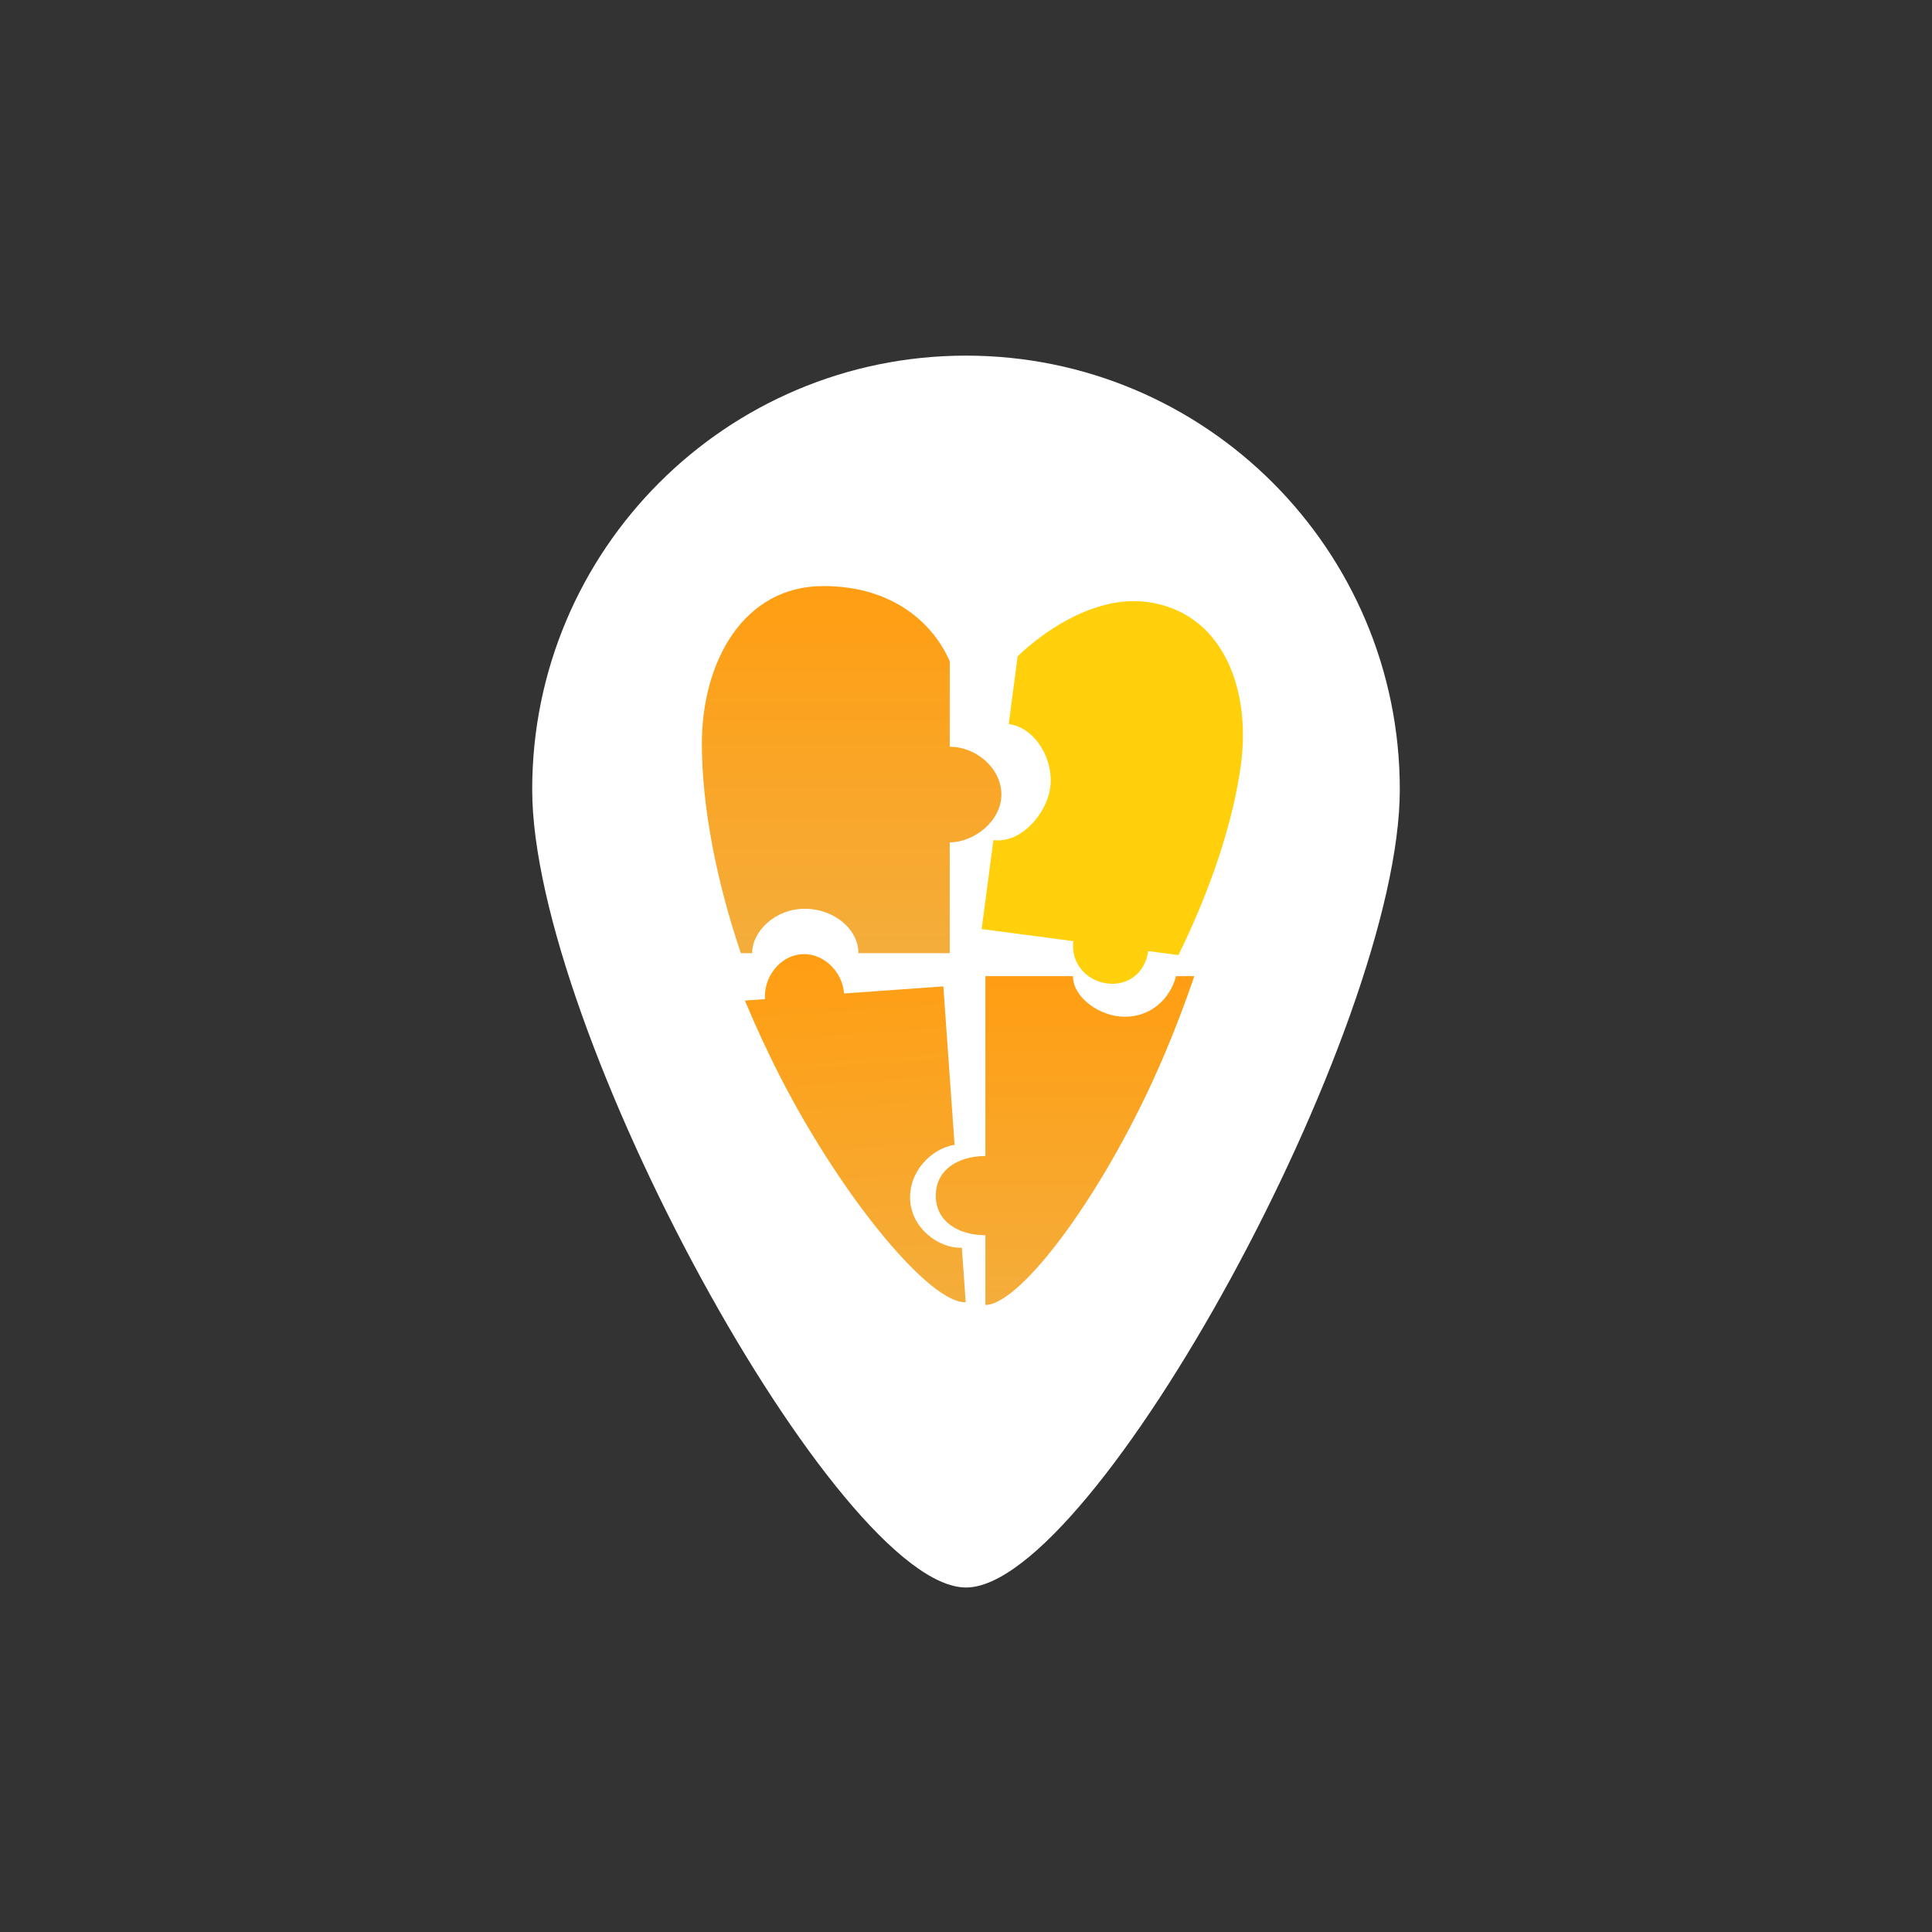 <svg width="304" height="304" viewBox="0 0 304 304" fill="none" xmlns="http://www.w3.org/2000/svg">
<rect x="0" y="0" width="304" height="304" fill="#333333" stroke="none"/>
<g clip-path="url(#clip0_231_4475)">
<path d="M220.259 124.217C220.259 161.911 172.116 249.793 152 249.793C131.884 249.793 83.741 161.922 83.741 124.217C83.741 86.512 114.306 55.958 152 55.958C189.694 55.958 220.259 86.522 220.259 124.217Z" fill="white"/>
<path d="M180.498 94.723C169.9 93.32 160.125 103.277 160.125 103.277L158.723 113.929C162.984 114.496 165.821 119.603 165.264 123.863C164.697 128.124 160.575 132.76 156.314 132.192L154.462 146.184L168.893 148.09C168.454 151.441 170.831 154.289 174.182 154.738C177.533 155.188 180.23 153.004 180.669 149.653L185.423 150.285C190.411 140.168 194.051 129.441 195.272 120.213C196.867 108.18 192.242 96.264 180.498 94.723Z" fill="#FFD00B"/>
<path d="M176.976 159.984C173.058 159.984 168.829 156.965 168.829 153.593H155.051V181.898C150.897 181.898 147.247 183.975 147.247 188.129C147.247 192.283 150.897 194.36 155.051 194.36V205.333C160.607 205.333 173.968 187.583 183.078 166.268C184.845 162.147 186.472 157.886 187.928 153.593H185.048C184.149 157.072 181.205 159.984 176.976 159.984Z" fill="url(#paint0_linear_231_4475)"/>
<path d="M149.441 117.504V104.058C147.043 98.502 140.909 92.218 129.55 92.218C116.971 92.218 110.441 104.122 110.441 117.012C110.441 126.893 112.721 138.626 116.575 149.985H118.352C118.352 146.495 122.014 142.994 126.649 142.994C131.231 142.994 135.074 146.217 135.074 149.985H149.441V132.546C153.263 132.546 157.567 129.184 157.567 125.03C157.567 120.877 153.595 117.504 149.441 117.504Z" fill="url(#paint1_linear_231_4475)"/>
<path d="M150.201 180.132L148.435 155.209L132.815 156.323C132.569 152.886 129.561 149.899 126.125 150.146C122.688 150.392 120.129 153.775 120.376 157.211L117.207 157.436C118.888 161.451 120.761 165.519 122.72 169.351C132.89 189.157 146.636 205.269 151.957 204.894L151.347 196.329C147.921 196.49 143.542 193.482 143.221 188.943C142.9 184.403 146.508 180.742 150.201 180.132Z" fill="url(#paint2_linear_231_4475)"/>
</g>
<defs>
<linearGradient id="paint0_linear_231_4475" x1="167.581" y1="153.595" x2="167.581" y2="205.337" gradientUnits="userSpaceOnUse">
<stop stop-color="#FF9E12"/>
<stop offset="1" stop-color="#F4AD3B"/>
</linearGradient>
<linearGradient id="paint1_linear_231_4475" x1="134.003" y1="92.214" x2="134.003" y2="149.977" gradientUnits="userSpaceOnUse">
<stop stop-color="#FF9E12"/>
<stop offset="1" stop-color="#F4AD3B"/>
</linearGradient>
<linearGradient id="paint2_linear_231_4475" x1="132.347" y1="149.699" x2="136.342" y2="205.988" gradientUnits="userSpaceOnUse">
<stop stop-color="#FF9E12"/>
<stop offset="1" stop-color="#F4AD3B"/>
</linearGradient>
<clipPath id="clip0_231_4475">
<rect width="303.46" height="303.878" fill="white" transform="translate(0.27)"/>
</clipPath>
</defs>
</svg>
